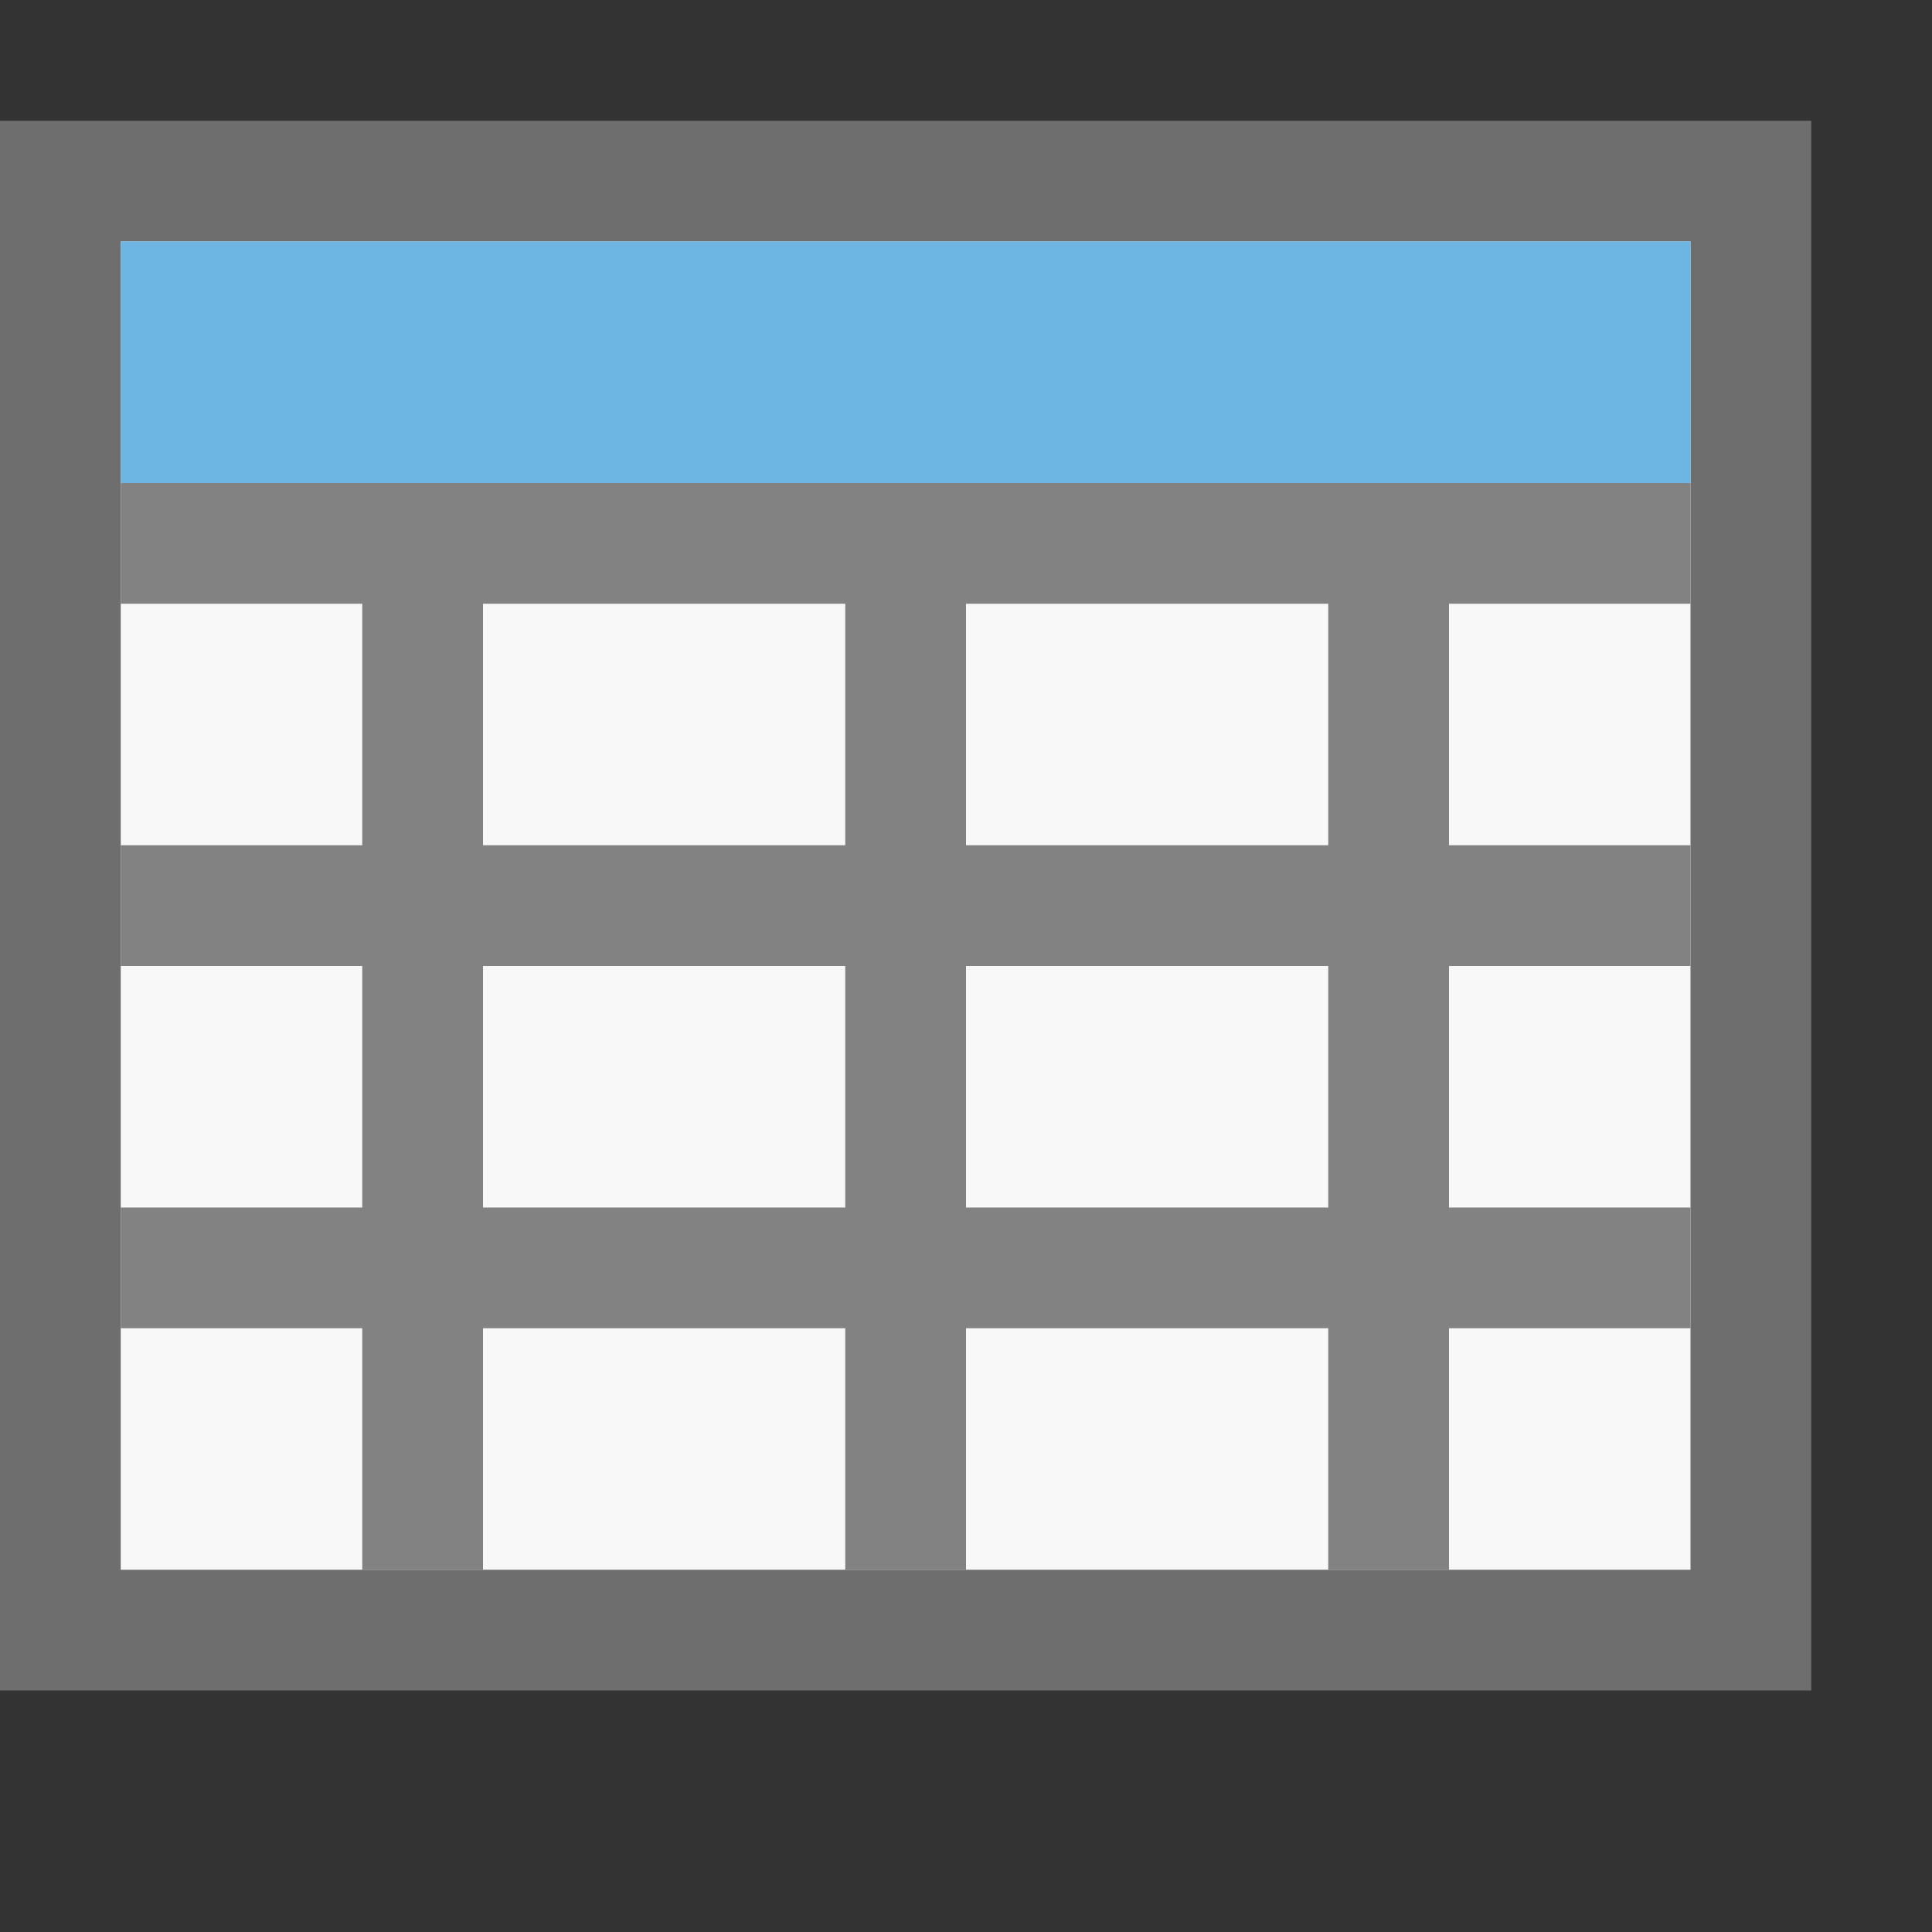 <svg xmlns="http://www.w3.org/2000/svg" viewBox="0 0 16 16"><rect x="0" y="0" width="16" height="16" fill="#333333" stroke="none"/><defs><style>.cls-1{fill:none}.cls-2{fill:#6e6e6e}.cls-3{fill:#f8f8f8}.cls-4{fill:#6db5e3}.cls-5{fill:#828282}</style></defs><title>statisticaldatacollection16</title><g id="Icons"><path class="cls-1" d="M0 0h16v16H0z"/><path class="cls-2" d="M0 1h15v13H0z"/><path class="cls-3" d="M1 2h13v11H1z"/><path class="cls-4" d="M1 2h13v2H1z"/><path class="cls-5" d="M14 5V4H1v1h2v2H1v1h2v2H1v1h2v2h1v-2h3v2h1v-2h3v2h1v-2h2v-1h-2V8h2V7h-2V5zM4 5h3v2H4zm0 5V8h3v2zm7 0H8V8h3zm0-3H8V5h3z"/></g></svg>